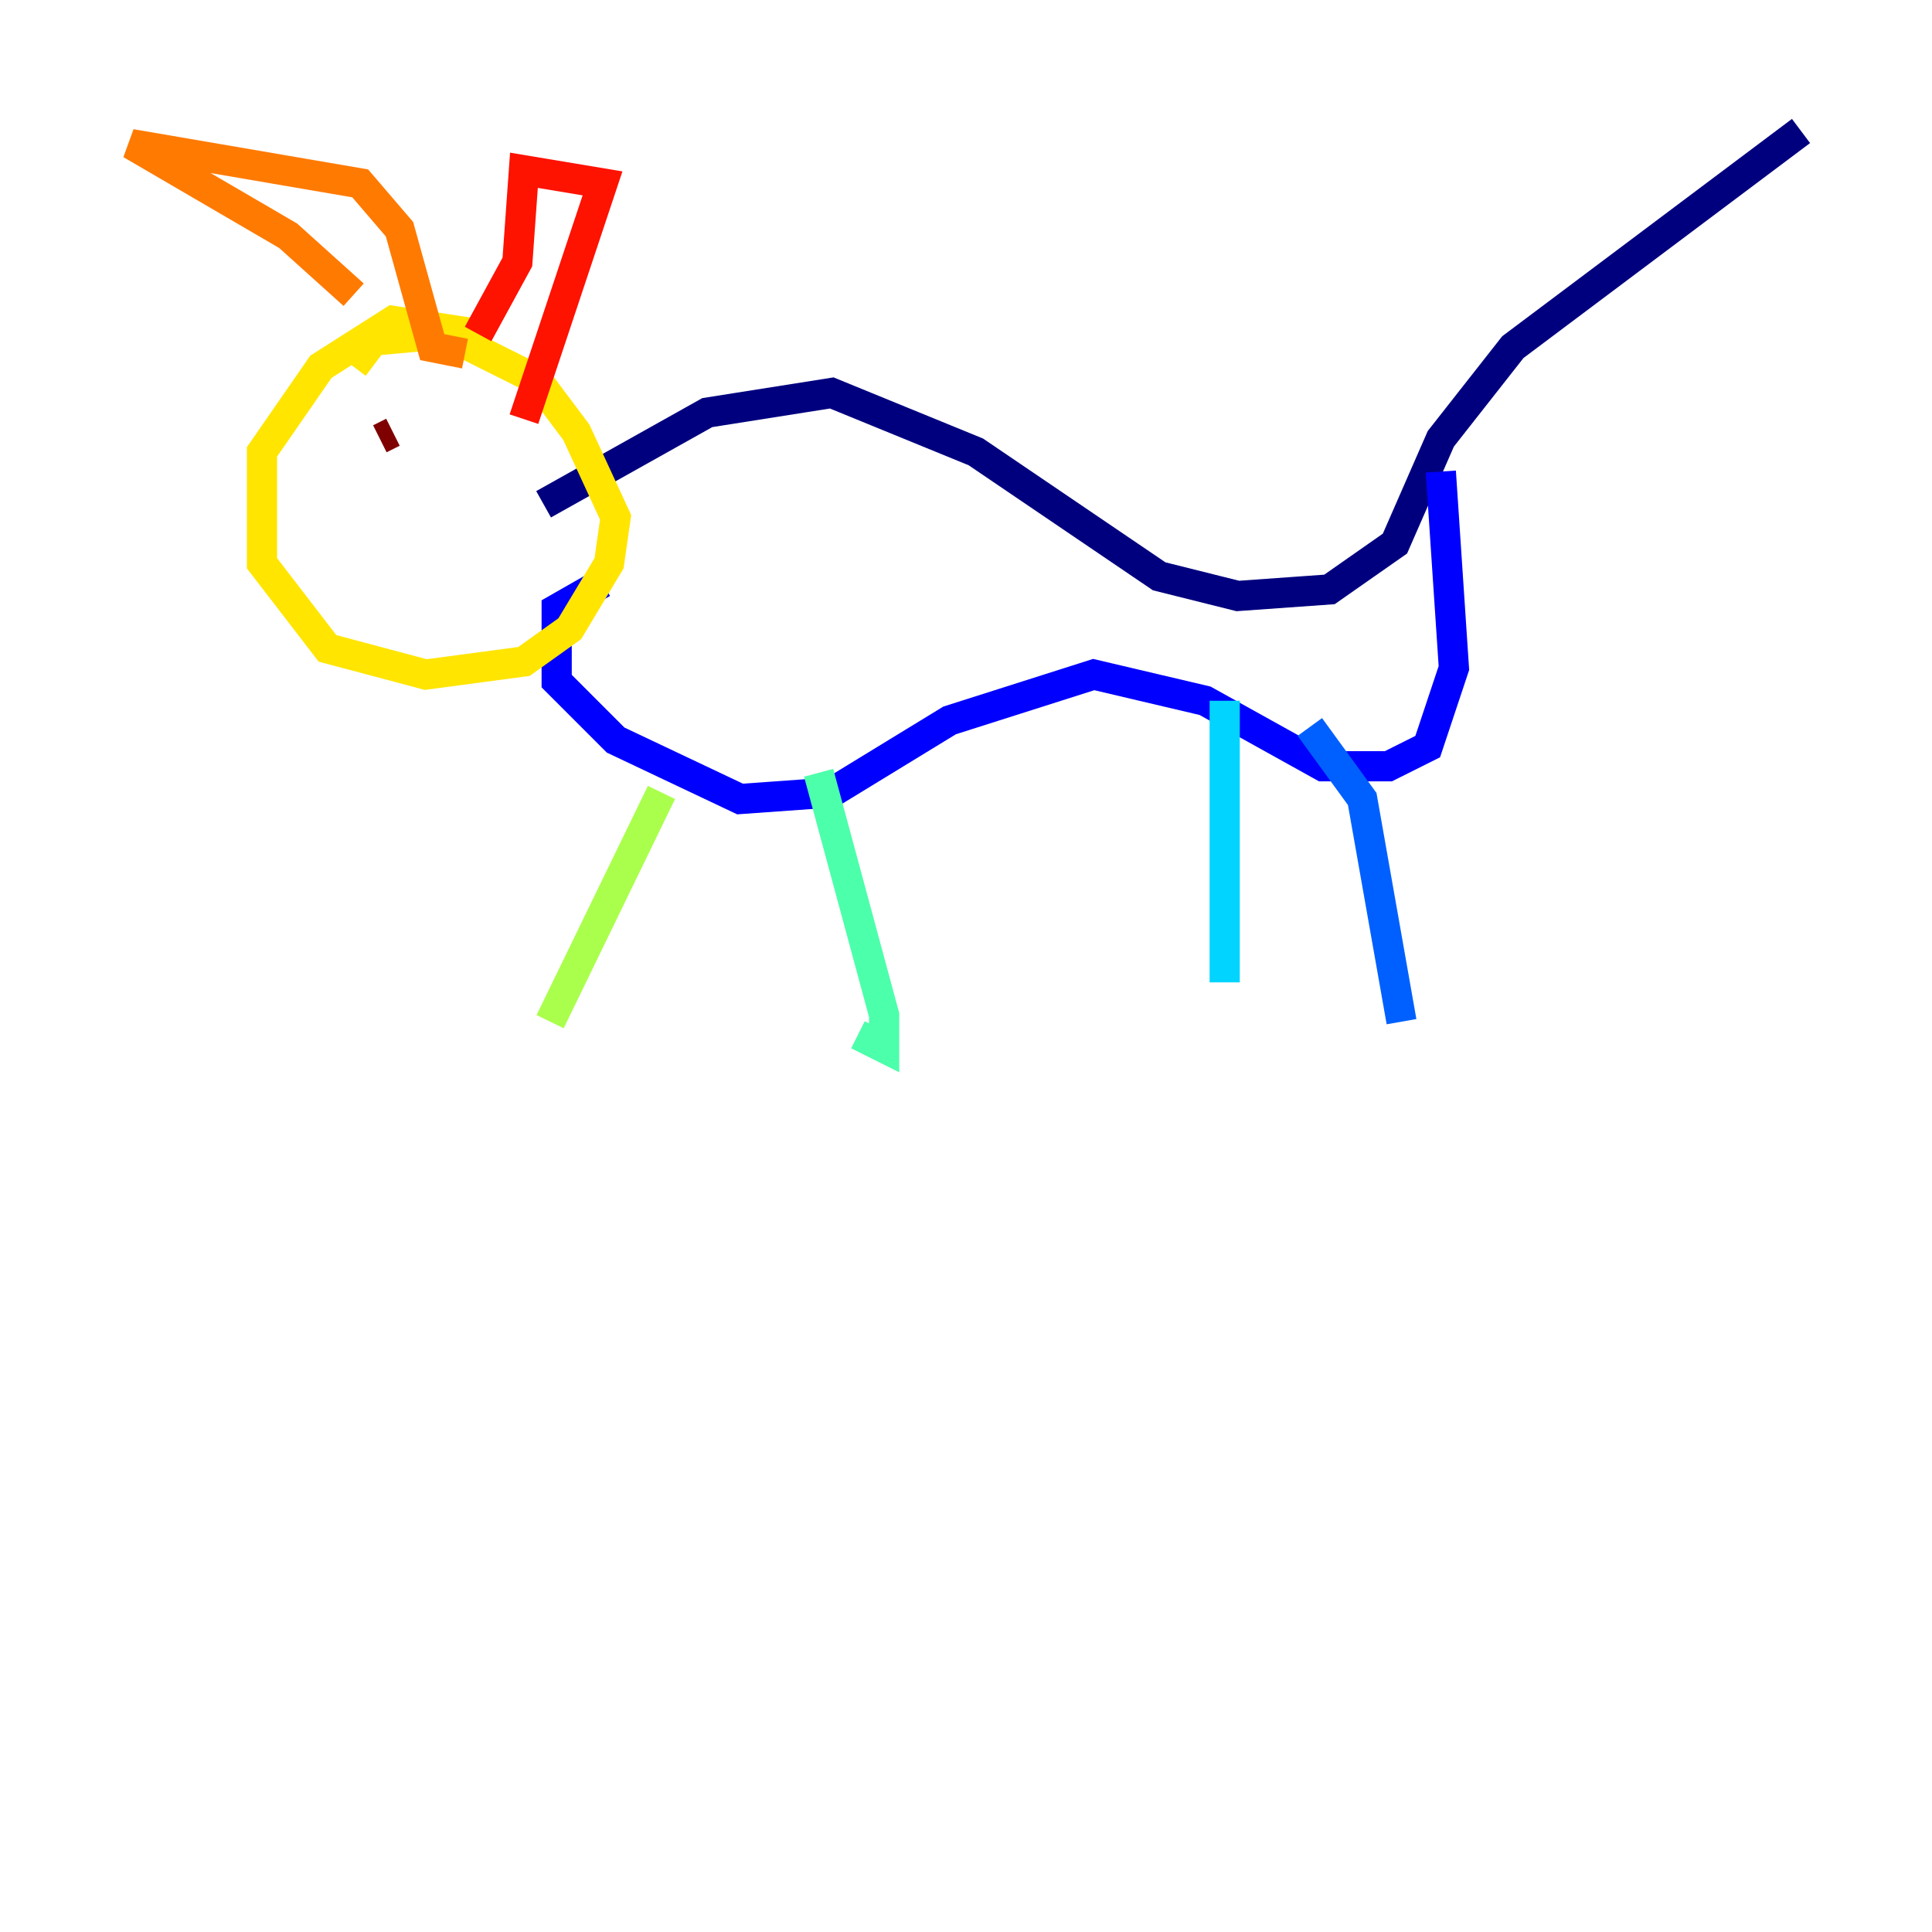 <?xml version="1.0" encoding="utf-8" ?>
<svg baseProfile="tiny" height="128" version="1.2" viewBox="0,0,128,128" width="128" xmlns="http://www.w3.org/2000/svg" xmlns:ev="http://www.w3.org/2001/xml-events" xmlns:xlink="http://www.w3.org/1999/xlink"><defs /><polyline fill="none" points="36.014,33.41 46.861,27.336 55.105,26.034 64.651,29.939 76.8,38.183 82.007,39.485 88.081,39.051 92.42,36.014 95.458,29.071 100.231,22.997 119.322,8.678" stroke="#00007f" stroke-width="2" /><polyline fill="none" points="95.458,31.241 96.325,44.258 94.59,49.464 91.986,50.766 87.647,50.766 79.837,46.427 72.461,44.691 62.915,47.729 55.105,52.502 49.031,52.936 40.786,49.031 36.881,45.125 36.881,40.352 39.919,38.617" stroke="#0000fe" stroke-width="2" /><polyline fill="none" points="86.78,48.163 90.251,52.936 92.854,67.688" stroke="#0060ff" stroke-width="2" /><polyline fill="none" points="81.139,46.427 81.139,65.085" stroke="#00d4ff" stroke-width="2" /><polyline fill="none" points="54.237,51.2 58.576,67.254 58.576,69.424 56.841,68.556" stroke="#4cffaa" stroke-width="2" /><polyline fill="none" points="43.824,52.502 36.447,67.688" stroke="#aaff4c" stroke-width="2" /><polyline fill="none" points="31.675,22.129 26.034,21.261 21.261,24.298 17.356,29.939 17.356,37.315 21.695,42.956 28.203,44.691 34.712,43.824 37.749,41.654 40.352,37.315 40.786,34.278 38.183,28.637 35.58,25.166 29.505,22.129 24.732,22.563 23.43,24.298" stroke="#ffe500" stroke-width="2" /><polyline fill="none" points="23.43,19.525 19.091,15.62 8.678,9.546 23.864,12.149 26.468,15.186 28.637,22.997 30.807,23.43" stroke="#ff7a00" stroke-width="2" /><polyline fill="none" points="31.675,22.129 34.278,17.356 34.712,11.281 39.919,12.149 34.712,27.77" stroke="#fe1200" stroke-width="2" /><polyline fill="none" points="26.034,28.637 25.166,29.071" stroke="#7f0000" stroke-width="2" /></svg>
